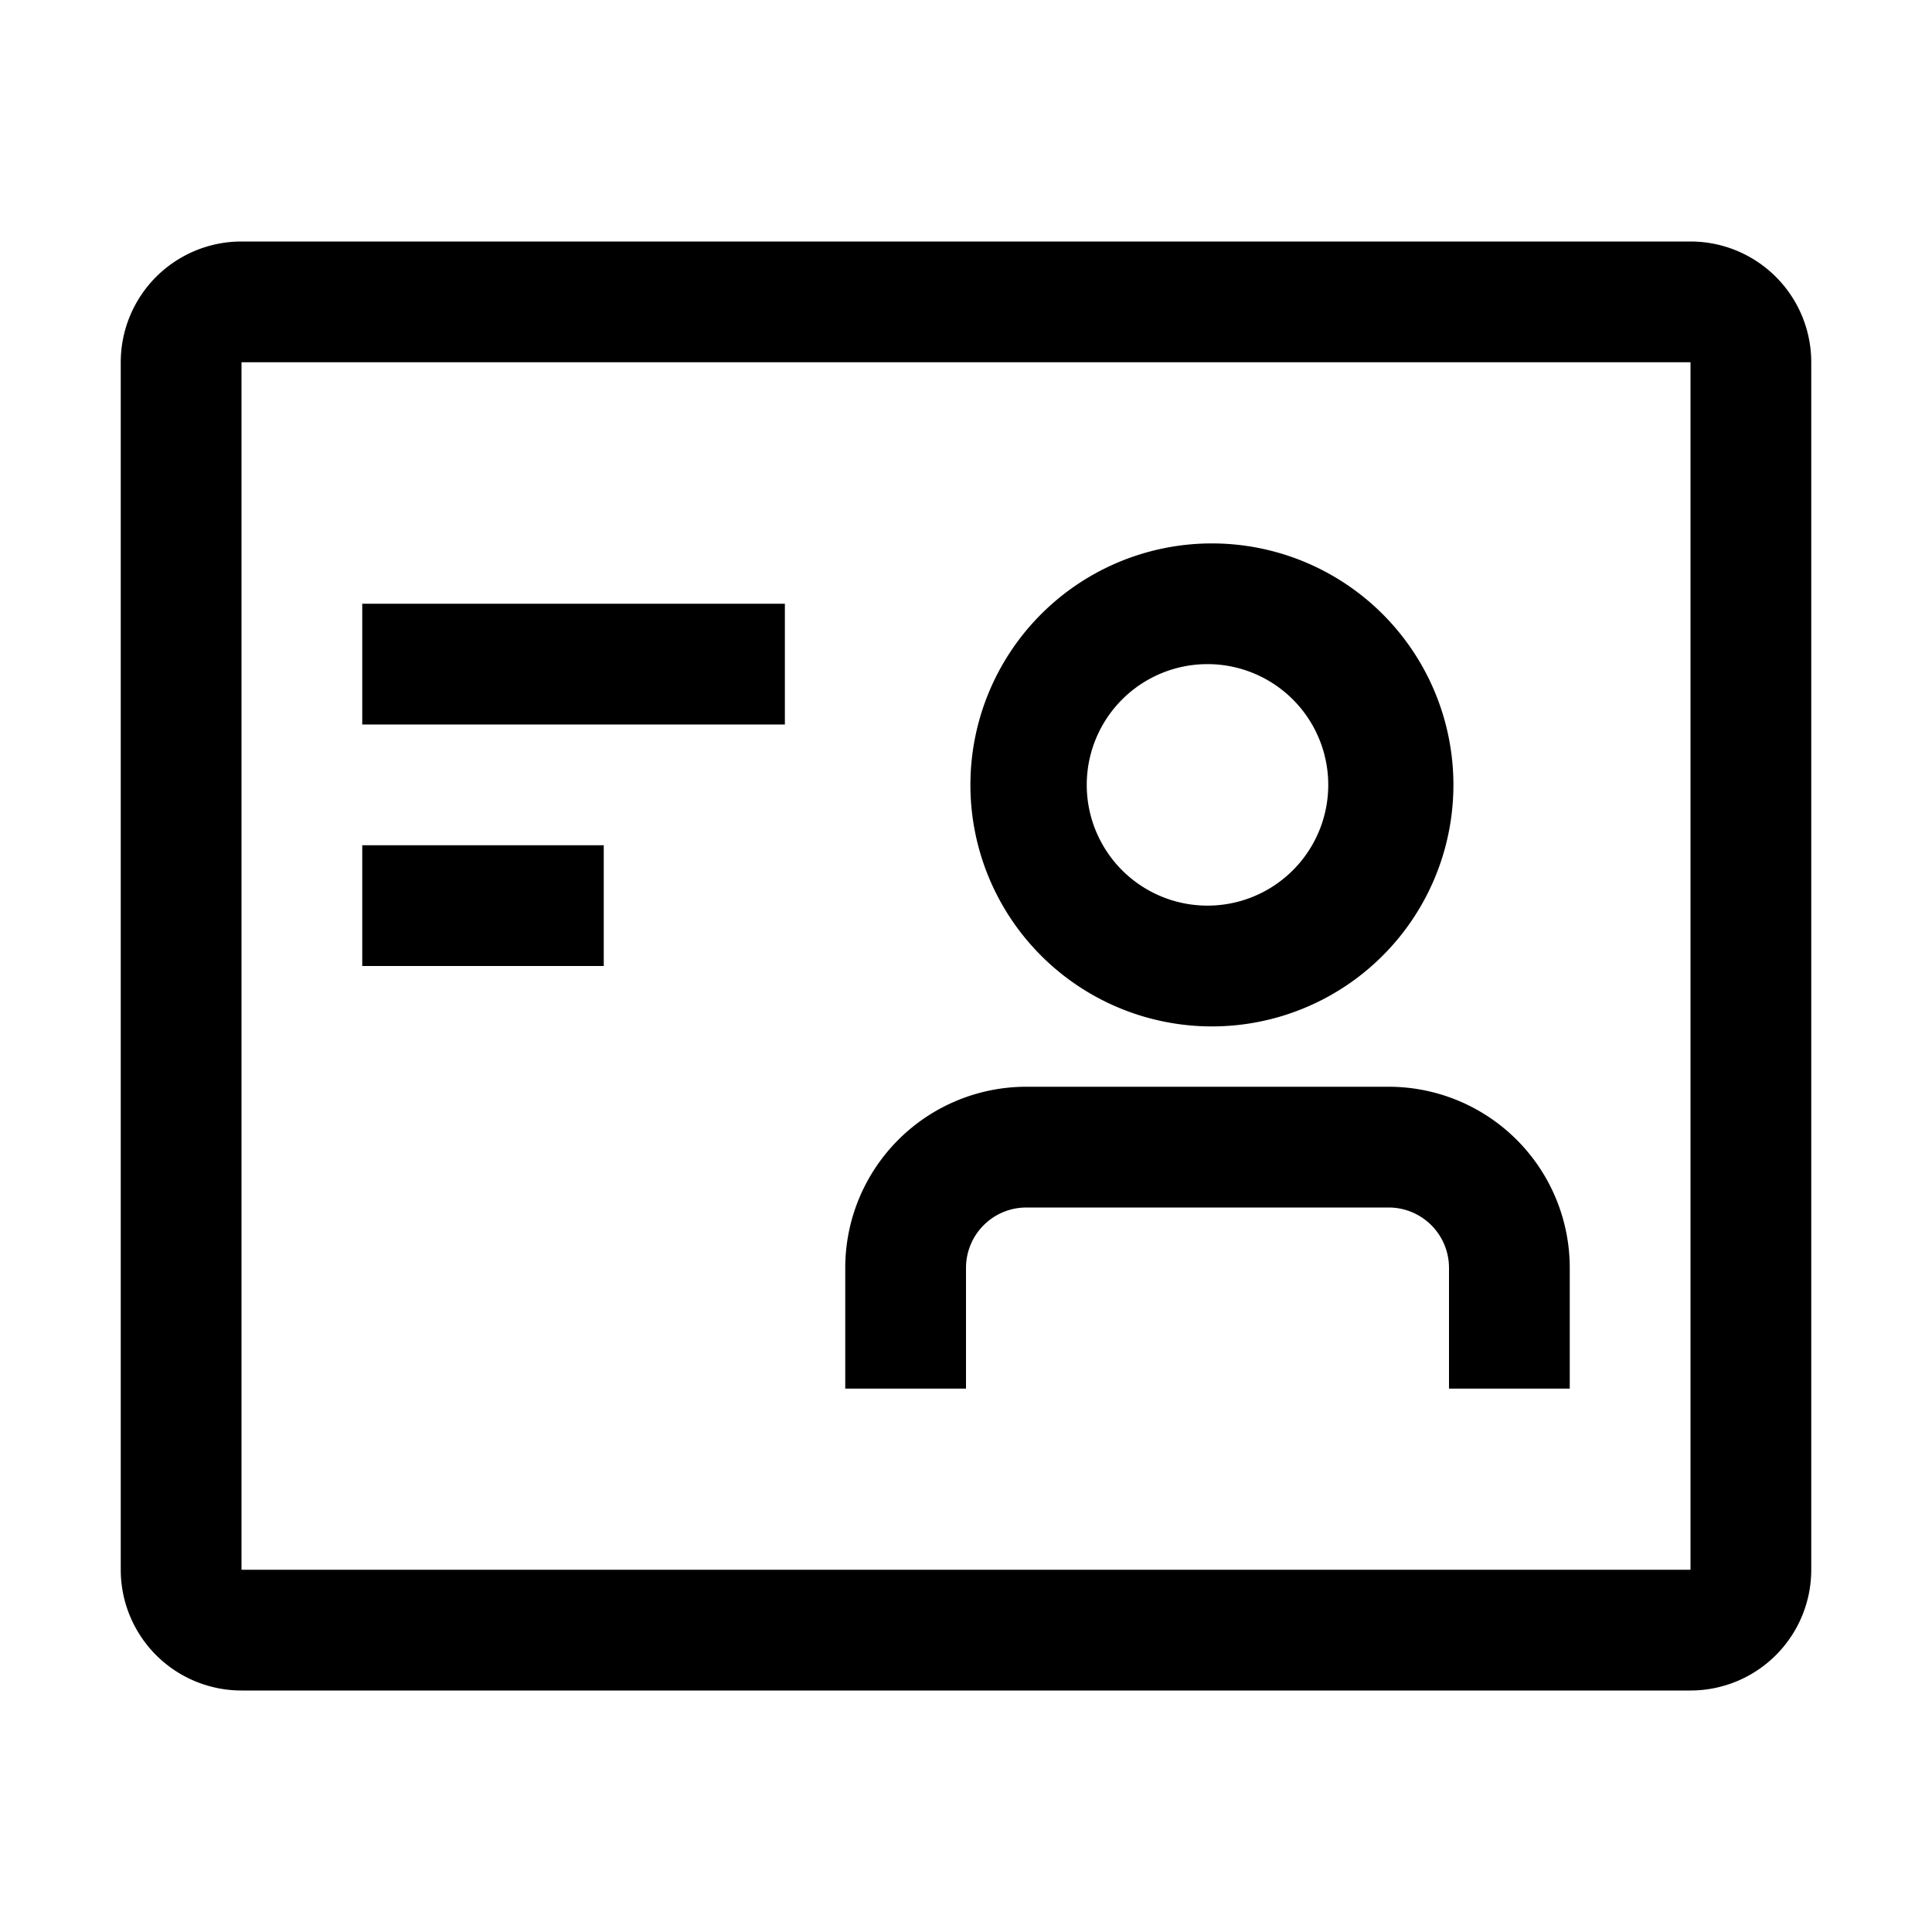 <svg width="32" height="32" fill="currentColor" viewBox="0 0 24 24" xmlns="http://www.w3.org/2000/svg">
<path d="M21 4.5v15H3v-15h18ZM21 3H3a1.5 1.5 0 0 0-1.5 1.5v15A1.5 1.5 0 0 0 3 21h18a1.5 1.5 0 0 0 1.5-1.5v-15A1.5 1.5 0 0 0 21 3Z"></path>
<path d="M9.75 7.5H4.5V9h5.25V7.5Z"></path>
<path d="M7.5 10.5h-3V12h3v-1.5Z"></path>
<path d="M17.25 13.5h-4.5a2.25 2.25 0 0 0-2.25 2.25v1.5H12v-1.5a.75.75 0 0 1 .75-.75h4.5a.75.75 0 0 1 .75.75v1.5h1.5v-1.5a2.25 2.25 0 0 0-2.25-2.25Z"></path>
<path d="M15 12.75a3 3 0 1 0 0-5.999 3 3 0 0 0 0 5.999Zm0-4.5a1.5 1.5 0 1 1 0 3 1.5 1.5 0 0 1 0-3Z"></path>
</svg>